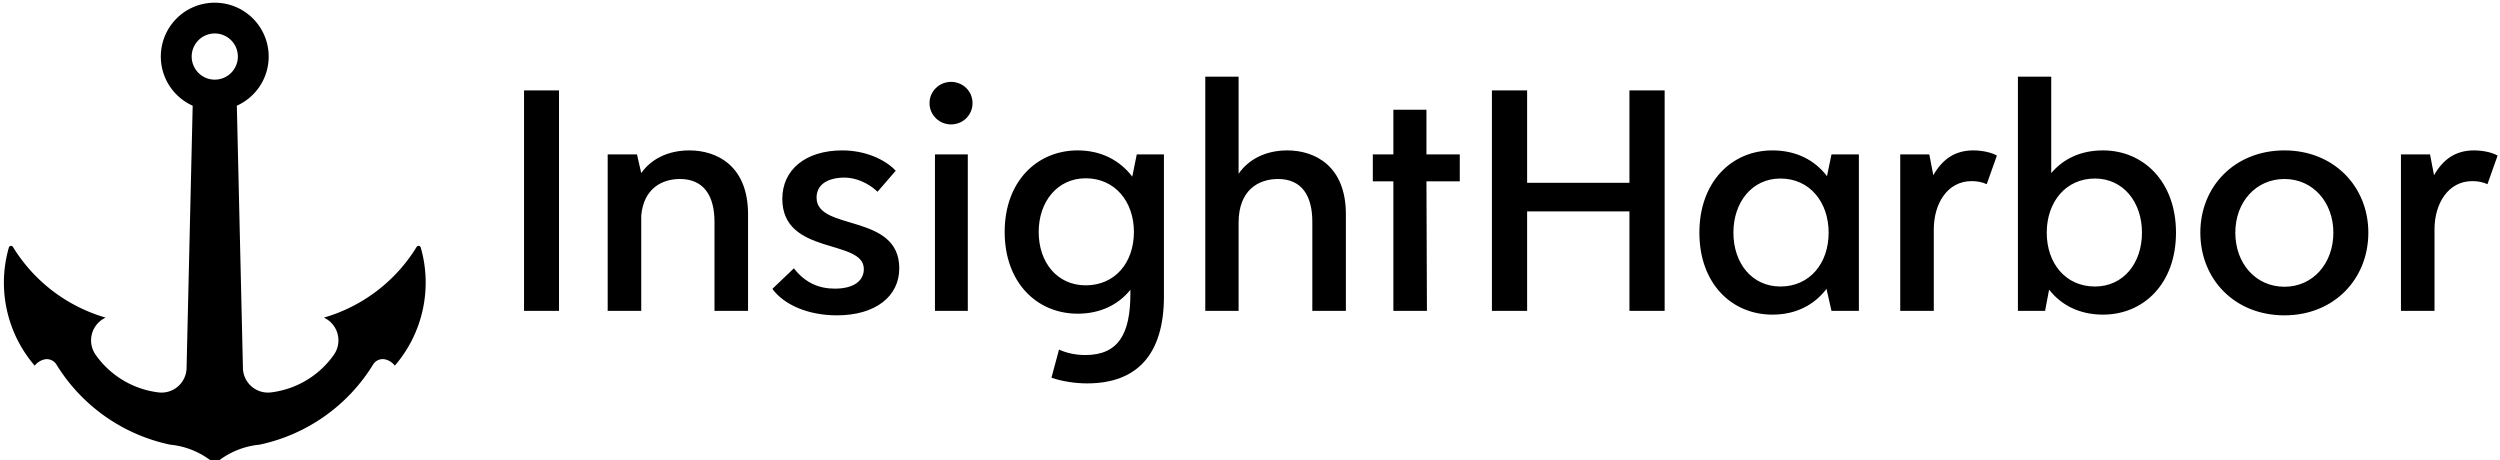 <svg data-v-423bf9ae="" xmlns="http://www.w3.org/2000/svg" viewBox="0 0 489 90" class="iconLeft"><!----><!----><!----><g data-v-423bf9ae="" id="ba2741c8-c8d9-4f16-b84e-735fefb54c42" fill="black" transform="matrix(4.622,0,0,4.622,97.093,0.023)"><path d="M2.65 3.82L1.17 3.82L1.17 13.15L2.65 13.15ZM8.17 6.36C7.23 6.36 6.53 6.75 6.13 7.32L5.95 6.53L4.71 6.53L4.71 13.15L6.13 13.15L6.13 9.11C6.24 7.95 7.03 7.57 7.77 7.57C8.79 7.57 9.23 8.30 9.23 9.38L9.23 13.15L10.65 13.15L10.65 9.06C10.65 7 9.32 6.36 8.17 6.36ZM11.68 12.22C12.16 12.88 13.17 13.34 14.41 13.34C16.04 13.34 17.05 12.54 17.05 11.35C17.05 9.00 13.55 9.79 13.55 8.36C13.55 7.86 13.93 7.53 14.70 7.51C15.18 7.50 15.74 7.73 16.13 8.11L16.90 7.22C16.46 6.75 15.62 6.36 14.64 6.36C13.07 6.36 12.10 7.19 12.10 8.41C12.10 10.82 15.55 10.09 15.55 11.38C15.55 11.87 15.14 12.21 14.32 12.21C13.66 12.21 13.07 11.97 12.59 11.35ZM19.24 5.26C19.75 5.26 20.15 4.86 20.15 4.36C20.15 3.86 19.75 3.46 19.24 3.46C18.74 3.46 18.33 3.86 18.33 4.36C18.33 4.86 18.74 5.26 19.24 5.26ZM18.56 13.15L19.95 13.15L19.95 6.53L18.56 6.53ZM27.10 6.53L26.91 7.47C26.40 6.80 25.62 6.36 24.60 6.36C22.88 6.36 21.51 7.67 21.51 9.81C21.51 11.96 22.88 13.27 24.60 13.27C25.56 13.27 26.32 12.89 26.83 12.26L26.83 12.43C26.83 14.13 26.32 15.02 24.92 15.02C24.56 15.02 24.16 14.95 23.81 14.79L23.49 15.98C23.93 16.13 24.47 16.22 25.00 16.22C27.15 16.22 28.25 14.95 28.25 12.54L28.25 6.53ZM24.94 12.07C23.74 12.07 22.95 11.11 22.95 9.81C22.95 8.53 23.74 7.54 24.94 7.54C26.18 7.54 26.98 8.53 26.98 9.81C26.98 11.11 26.18 12.07 24.94 12.07ZM33.47 6.36C32.54 6.36 31.82 6.75 31.41 7.35L31.41 3.24L30.00 3.24L30.00 13.15L31.41 13.15L31.41 9.42C31.41 8.02 32.27 7.57 33.08 7.57C34.10 7.57 34.53 8.30 34.53 9.38L34.53 13.15L35.95 13.15L35.95 9.06C35.95 7 34.62 6.36 33.47 6.36ZM40.77 6.53L39.36 6.53L39.36 4.64L37.96 4.64L37.96 6.53L37.09 6.53L37.09 7.67L37.96 7.67L37.96 13.15L39.38 13.15L39.36 7.67L40.77 7.67ZM47.95 3.82L47.95 7.73L43.62 7.73L43.62 3.82L42.13 3.82L42.13 13.15L43.62 13.15L43.62 8.94L47.95 8.94L47.95 13.15L49.44 13.15L49.44 3.82ZM56.50 6.53L56.31 7.45C55.80 6.78 55.02 6.36 54.00 6.36C52.28 6.36 50.91 7.69 50.91 9.84C50.91 12.00 52.28 13.31 54.00 13.31C55.01 13.31 55.78 12.89 56.29 12.22L56.50 13.15L57.66 13.15L57.66 6.53ZM54.34 12.12C53.14 12.12 52.35 11.14 52.35 9.84C52.35 8.55 53.14 7.55 54.34 7.55C55.58 7.55 56.38 8.55 56.38 9.84C56.38 11.14 55.58 12.12 54.34 12.12ZM62.50 6.36C61.72 6.36 61.19 6.74 60.81 7.41L60.64 6.53L59.41 6.53L59.41 13.15L60.83 13.15L60.83 9.70C60.83 8.62 61.40 7.66 62.43 7.66C62.66 7.66 62.88 7.70 63.07 7.79L63.50 6.58C63.32 6.47 62.94 6.36 62.50 6.36ZM67.99 6.36C67.04 6.36 66.31 6.72 65.80 7.32L65.80 3.24L64.39 3.24L64.39 13.15L65.54 13.15L65.71 12.25C66.22 12.91 67.00 13.31 67.99 13.31C69.71 13.31 71.08 12.00 71.08 9.84C71.08 7.69 69.71 6.36 67.99 6.36ZM67.65 12.12C66.41 12.12 65.61 11.14 65.61 9.84C65.61 8.55 66.41 7.55 67.65 7.55C68.85 7.55 69.64 8.55 69.64 9.84C69.64 11.14 68.85 12.12 67.65 12.12ZM75.67 13.34C77.76 13.34 79.22 11.81 79.22 9.84C79.22 7.89 77.76 6.36 75.67 6.36C73.56 6.36 72.11 7.89 72.11 9.84C72.11 11.81 73.56 13.34 75.67 13.34ZM75.67 12.13C74.45 12.13 73.59 11.14 73.59 9.84C73.59 8.56 74.45 7.57 75.67 7.57C76.88 7.57 77.74 8.56 77.74 9.84C77.74 11.14 76.88 12.13 75.67 12.13ZM83.69 6.36C82.91 6.36 82.38 6.74 82.00 7.41L81.83 6.53L80.60 6.53L80.60 13.15L82.02 13.15L82.02 9.70C82.02 8.62 82.59 7.66 83.62 7.66C83.85 7.66 84.07 7.70 84.26 7.79L84.69 6.58C84.51 6.47 84.13 6.36 83.69 6.36Z"></path></g><!----><g data-v-423bf9ae="" id="e33e2916-a9f6-440f-98b2-2c29a991708d" transform="matrix(7.732,0,0,7.732,-7.088,-3.566)" stroke="none" fill="black"><path d="M6.376.53a1.362 1.362 0 00-.585 2.605l-.155 6.653a.634.634 0 01-.71.6 2.28 2.28 0 01-1.59-.952.634.634 0 01.253-.94 4.082 4.082 0 01-2.345-1.788.057.057 0 00-.103.014 3.219 3.219 0 00.654 2.99.432.432 0 01.24-.157.285.285 0 01.31.129A4.453 4.453 0 005.22 11.71a2.02 2.02 0 011.077.44.086.086 0 00.108 0 2.02 2.02 0 011.077-.44 4.453 4.453 0 002.873-2.027.285.285 0 01.31-.129.432.432 0 01.24.157 3.219 3.219 0 00.655-2.99.057.057 0 00-.103-.014A4.082 4.082 0 019.11 8.496a.634.634 0 01.253.94 2.28 2.28 0 01-1.591.952.634.634 0 01-.71-.63l-.154-6.623A1.362 1.362 0 006.376.53zm-.043.778a.584.584 0 01.601.584.584.584 0 11-1.168 0 .584.584 0 01.567-.584z"></path></g><!----></svg>